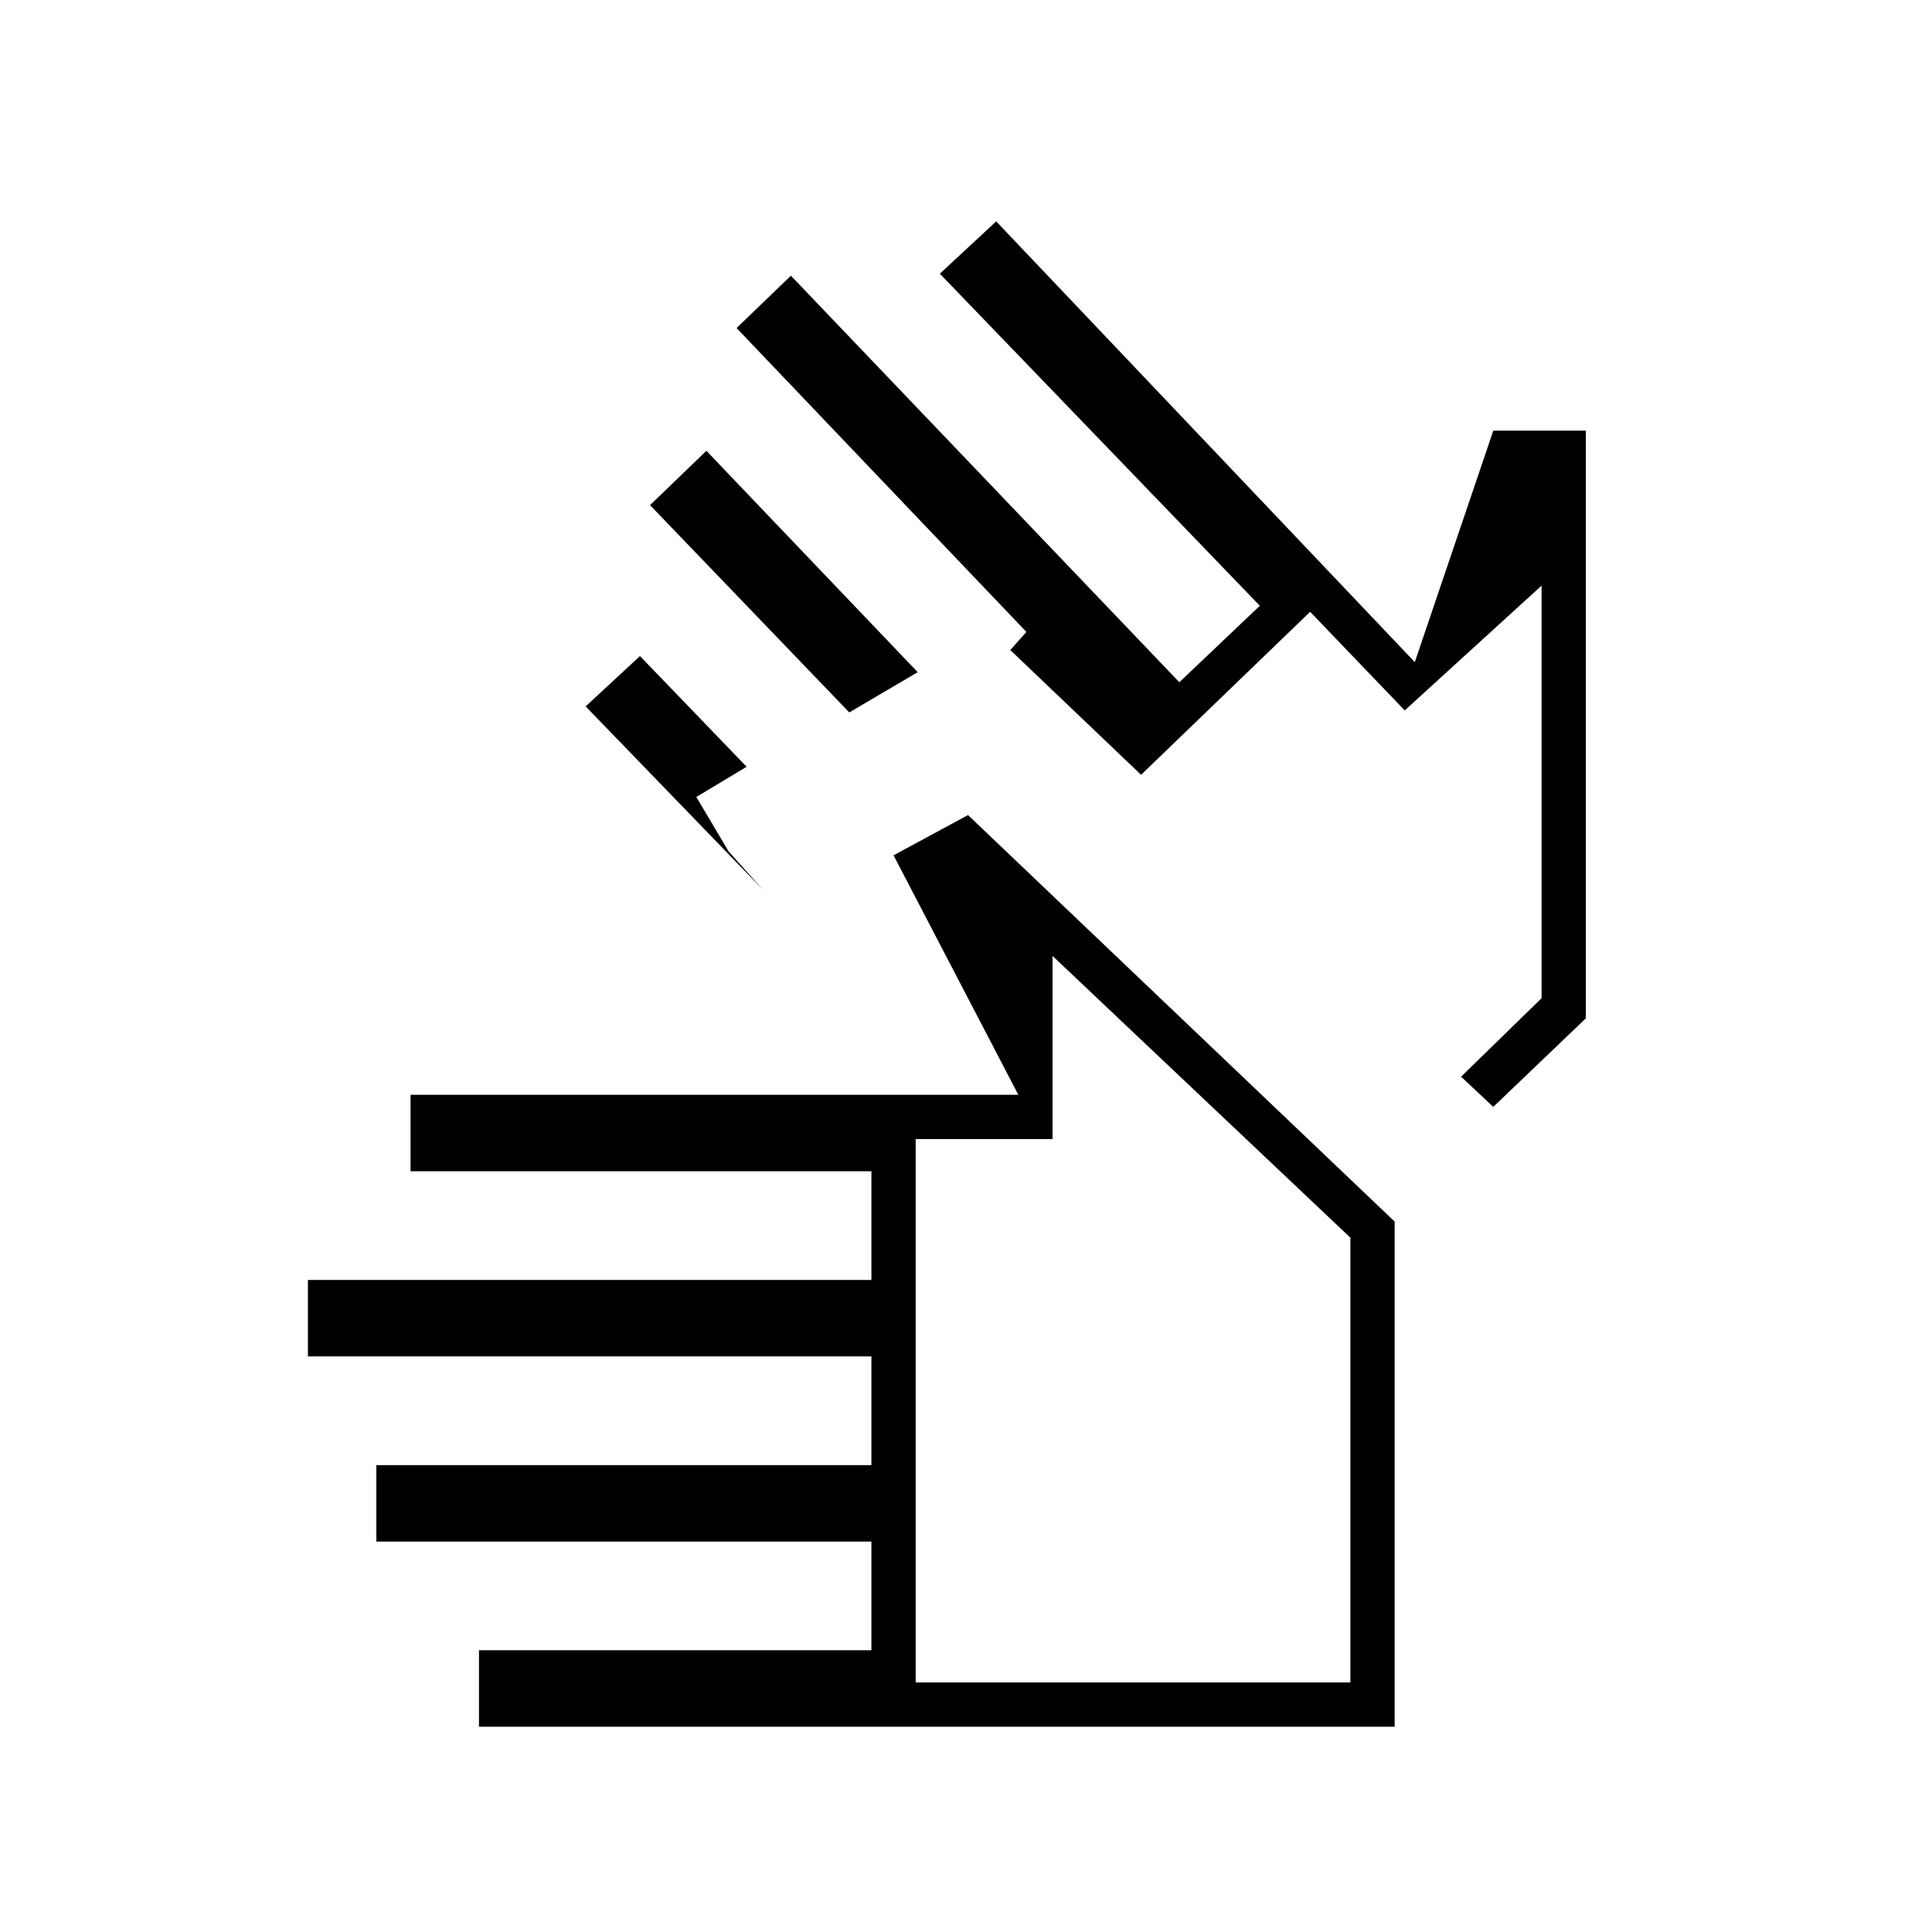 <svg xmlns="http://www.w3.org/2000/svg" height="48" width="48"><path d="M11.9 42.9V41h9.75v-2.7H9.35v-1.9h12.3v-2.7h-14v-1.9h14v-2.7H10.2v-1.9h15.1l-3.1-5.95 1.85-1 10.6 10.1V42.9Zm10.85-1.1h10.8V30.75l-7.4-7v4.55h-3.4ZM21.1 17.7l-4.95-5.15 1.4-1.35 5.25 5.5Zm-2.15 4.4-4.4-4.55 1.35-1.25 2.65 2.75-1.25.75.8 1.35Zm18.15 5.4-.8-.75 2-1.95V14.55l-3.4 3.1-2.35-2.45-4.2 4.05-3.25-3.1.4-.45-7.2-7.55 1.35-1.3 9.65 10.1 2-1.9-7.95-8.25 1.4-1.3 10.4 10.95 1.95-5.75h2.3v14.6Zm-9 5.25Zm4.05-9.85Z"/></svg>